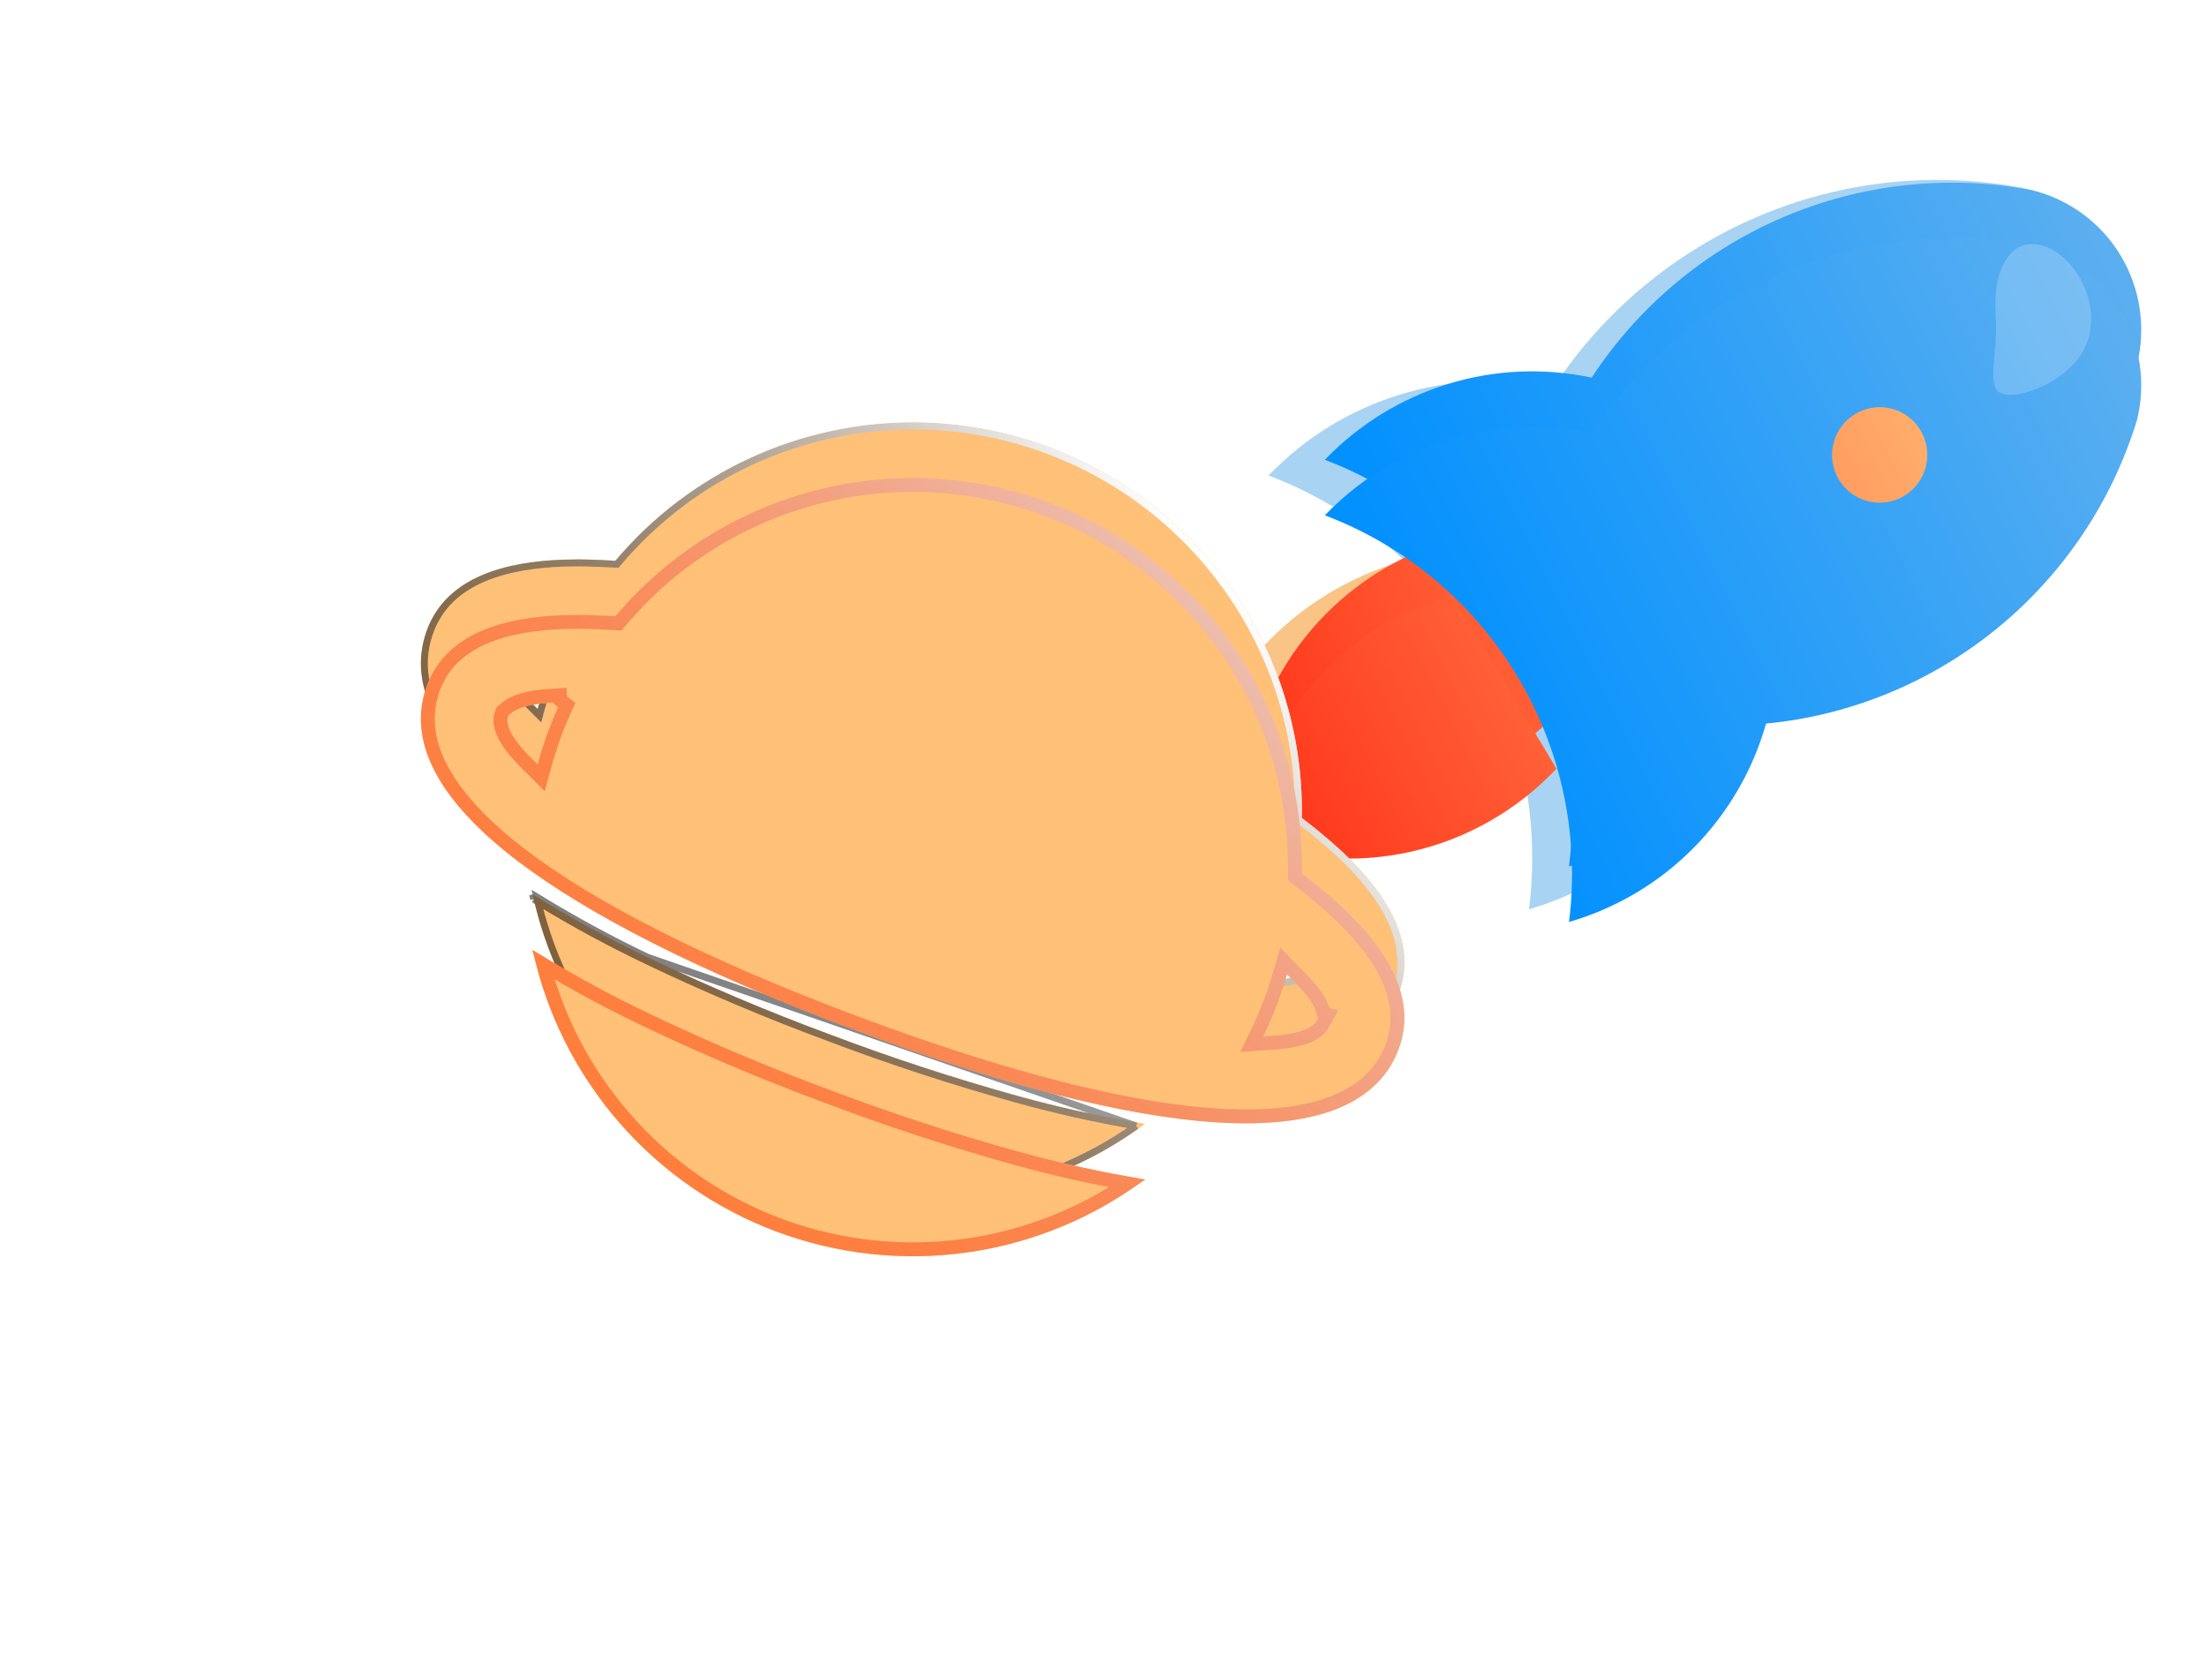 <svg width="159" height="121" viewBox="0 0 159 121" fill="none" xmlns="http://www.w3.org/2000/svg">
<path d="M91.391 34.257C97.565 36.593 102.773 40.944 106.176 46.612C109.58 52.28 110.981 58.934 110.155 65.503C113.761 64.461 117.044 62.514 119.693 59.847C122.342 57.18 124.271 53.881 125.296 50.261C131.811 49.632 137.996 47.08 143.07 42.929C148.145 38.777 151.879 33.211 153.802 26.935C154.508 24.088 154.058 21.077 152.549 18.566C151.041 16.054 148.599 14.248 145.76 13.544C139.333 12.319 132.685 13.033 126.656 15.595C120.628 18.158 115.49 22.455 111.893 27.942C108.225 27.161 104.417 27.331 100.829 28.435C97.242 29.54 93.994 31.544 91.391 34.257Z" fill="#A9D3F3"/>
<path d="M101.185 40.389C96.968 41.566 93.195 43.979 90.352 47.319C87.508 50.658 85.722 54.771 85.224 59.131C89.298 60.726 93.756 61.063 98.027 60.099C102.297 59.136 106.185 56.916 109.193 53.724M130.474 28.734C130.24 29.679 130.389 30.679 130.89 31.512C131.391 32.346 132.201 32.946 133.144 33.179C134.086 33.413 135.083 33.261 135.915 32.758C136.747 32.255 137.346 31.441 137.58 30.496C137.815 29.551 137.665 28.551 137.165 27.718C136.664 26.884 135.853 26.284 134.911 26.051C133.969 25.817 132.972 25.969 132.14 26.472C131.308 26.975 130.709 27.789 130.474 28.734Z" fill="#F9C486"/>
<g filter="url(#filter0_f_2002_78)">
<path d="M95.447 33.125C101.235 35.315 106.118 39.395 109.308 44.708C112.499 50.022 113.813 56.26 113.038 62.419C116.419 61.442 119.497 59.617 121.98 57.117C124.464 54.616 126.272 51.523 127.233 48.129C133.341 47.54 139.14 45.148 143.897 41.255C148.654 37.363 152.155 32.145 153.958 26.262C154.62 23.592 154.197 20.769 152.783 18.415C151.369 16.061 149.08 14.367 146.419 13.707C140.393 12.559 134.16 13.228 128.509 15.63C122.857 18.033 118.04 22.061 114.668 27.206C111.229 26.473 107.659 26.632 104.296 27.668C100.933 28.704 97.887 30.582 95.447 33.125Z" fill="url(#paint0_linear_2002_78)"/>
<path d="M104.628 38.874C100.675 39.978 97.138 42.24 94.472 45.371C91.806 48.501 90.132 52.358 89.665 56.445C93.484 57.94 97.664 58.256 101.668 57.353C105.671 56.45 109.316 54.368 112.136 51.376M132.087 27.948C131.868 28.834 132.008 29.771 132.477 30.552C132.946 31.334 133.706 31.896 134.59 32.115C135.473 32.334 136.408 32.192 137.188 31.72C137.968 31.249 138.529 30.486 138.749 29.599C138.969 28.713 138.829 27.776 138.359 26.995C137.89 26.213 137.13 25.651 136.247 25.432C135.363 25.213 134.429 25.355 133.649 25.827C132.869 26.299 132.307 27.062 132.087 27.948Z" fill="url(#paint1_linear_2002_78)"/>
</g>
<g filter="url(#filter1_d_2002_78)">
<path d="M95.447 33.125C101.235 35.315 106.118 39.395 109.308 44.708C112.499 50.022 113.813 56.26 113.038 62.419C116.419 61.442 119.497 59.617 121.98 57.117C124.464 54.616 126.272 51.523 127.233 48.129C133.341 47.54 139.14 45.148 143.897 41.255C148.654 37.363 152.155 32.145 153.958 26.262C154.62 23.592 154.197 20.769 152.783 18.415C151.369 16.061 149.08 14.367 146.419 13.707C140.393 12.559 134.16 13.228 128.509 15.63C122.857 18.033 118.04 22.061 114.668 27.206C111.229 26.473 107.659 26.632 104.296 27.668C100.933 28.704 97.887 30.582 95.447 33.125Z" fill="url(#paint2_linear_2002_78)"/>
<path d="M104.628 38.874C100.675 39.978 97.138 42.24 94.472 45.371C91.806 48.501 90.132 52.358 89.665 56.445C93.484 57.94 97.664 58.256 101.668 57.353C105.671 56.45 109.316 54.368 112.136 51.376M132.087 27.948C131.868 28.834 132.008 29.771 132.477 30.552C132.946 31.334 133.706 31.896 134.59 32.115C135.473 32.334 136.408 32.192 137.188 31.72C137.968 31.249 138.529 30.486 138.749 29.599C138.969 28.713 138.829 27.776 138.359 26.995C137.89 26.213 137.13 25.651 136.247 25.432C135.363 25.213 134.429 25.355 133.649 25.827C132.869 26.299 132.307 27.062 132.087 27.948Z" fill="url(#paint3_linear_2002_78)"/>
</g>
<path d="M150.499 24.217C149.764 27.182 145.785 28.747 144.364 28.395C142.942 28.042 143.995 25.77 143.773 22.549C143.552 19.329 144.903 17.131 147.026 17.657C149.148 18.183 151.234 21.252 150.499 24.217Z" fill="white" fill-opacity="0.2"/>
<g filter="url(#filter2_f_2002_78)">
<path fill-rule="evenodd" clip-rule="evenodd" d="M82.484 80.968C78.724 83.764 74.322 85.573 69.682 86.229C65.042 86.884 60.312 86.366 55.923 84.722C51.535 83.077 47.63 80.359 44.563 76.815C41.497 73.271 39.368 69.015 38.372 64.436C41.048 66.095 43.813 67.608 46.654 68.966C50.934 71.013 55.306 72.863 59.756 74.51C64.193 76.193 68.705 77.672 73.278 78.942C76.308 79.783 79.381 80.46 82.484 80.968ZM87.405 40.656C91.811 46.009 93.899 52.506 93.791 58.931L94.592 59.551L95.004 59.886L95.843 60.591L96.683 61.347C99.608 64.082 102.212 67.711 100.76 71.584C99.094 76.029 93.951 76.954 89.58 76.926L88.505 76.904L87.479 76.848C81.166 76.422 72.454 74.28 61.395 70.135C50.337 65.991 42.364 61.881 37.321 58.053L36.92 57.742L36.099 57.083L35.27 56.37C32.111 53.536 29.175 49.616 30.77 45.355C32.223 41.485 36.568 40.462 40.569 40.319L41.699 40.3L42.254 40.308L43.323 40.343L44.336 40.397C46.985 37.255 50.293 34.734 54.026 33.013C57.758 31.292 61.823 30.413 65.933 30.438C70.043 30.463 74.097 31.392 77.808 33.158C81.519 34.924 84.796 37.485 87.407 40.659L87.405 40.656ZM40.377 46.584L39.56 46.635C38.668 46.703 37.611 46.84 36.925 47.295L36.617 47.549C36.293 48.38 37.272 49.579 38.059 50.403L38.733 51.075C39.152 49.533 39.703 48.03 40.379 46.582L40.377 46.584ZM94.917 69.395C94.878 68.613 94.257 67.789 93.615 67.103L92.991 66.467C92.892 66.371 92.799 66.282 92.715 66.195C92.279 67.723 91.711 69.219 91.013 70.665L91.873 70.606C92.903 70.52 94.296 70.306 94.796 69.64L94.928 69.398L94.917 69.395Z" fill="#FFC077"/>
<path d="M81.855 81.116C78.943 80.618 76.058 79.973 73.211 79.183C68.631 77.911 64.112 76.43 59.668 74.744C55.211 73.095 50.833 71.242 46.546 69.192M81.855 81.116L46.654 68.966M81.855 81.116C78.236 83.689 74.05 85.359 69.647 85.981C65.048 86.631 60.36 86.118 56.011 84.488C51.662 82.858 47.791 80.164 44.752 76.652C41.843 73.289 39.785 69.279 38.749 64.962M46.546 69.192L46.654 68.966M46.546 69.192C46.546 69.192 46.546 69.192 46.546 69.192L46.654 68.966M46.546 69.192C43.877 67.915 41.274 66.503 38.749 64.962M46.654 68.966C43.918 67.658 41.253 66.207 38.669 64.62C38.695 64.734 38.721 64.848 38.749 64.962M38.749 64.962C38.648 64.9 38.548 64.839 38.449 64.778M38.449 64.778C38.422 64.664 38.397 64.55 38.372 64.436L38.449 64.778ZM93.541 58.927L93.539 59.053L93.638 59.129L94.436 59.747L94.843 60.077L94.846 60.08L95.678 60.779L96.512 61.53C96.513 61.53 96.513 61.531 96.514 61.531C97.965 62.889 99.322 64.455 100.137 66.148C100.951 67.835 101.222 69.639 100.526 71.496C99.725 73.635 98.088 74.934 96.095 75.699C94.097 76.466 91.755 76.69 89.583 76.676C89.583 76.676 89.582 76.676 89.582 76.676L88.514 76.654L87.496 76.599C87.496 76.599 87.495 76.599 87.494 76.599C81.217 76.174 72.53 74.041 61.483 69.901C50.435 65.761 42.488 61.661 37.473 57.855C37.473 57.855 37.472 57.854 37.472 57.854L37.076 57.547L37.073 57.544L36.259 56.891L35.437 56.183C35.436 56.183 35.435 56.182 35.435 56.182C33.867 54.775 32.37 53.112 31.461 51.286C30.554 49.466 30.236 47.493 31.004 45.443C31.701 43.587 33.09 42.407 34.812 41.669C36.539 40.929 38.59 40.64 40.575 40.569C40.576 40.569 40.577 40.569 40.578 40.569L41.699 40.55L42.245 40.558L42.25 40.558L43.31 40.593L43.315 40.593L44.322 40.647L44.447 40.653L44.527 40.558C47.153 37.444 50.431 34.946 54.13 33.24C57.829 31.535 61.858 30.663 65.931 30.688C70.004 30.713 74.022 31.633 77.7 33.383C81.377 35.133 84.624 37.671 87.212 40.815C91.578 46.12 93.648 52.559 93.541 58.927ZM40.372 46.506L40.361 46.334L39.544 46.386L39.541 46.386C39.091 46.42 38.59 46.472 38.112 46.576C37.636 46.678 37.166 46.835 36.786 47.087L36.776 47.094L36.766 47.102L36.458 47.356L36.408 47.397L36.384 47.458C36.177 47.99 36.398 48.59 36.707 49.107C37.024 49.638 37.481 50.16 37.878 50.576L37.878 50.576L37.883 50.58L38.556 51.252L38.861 51.556L38.974 51.141C39.39 49.612 39.936 48.123 40.606 46.688L40.372 46.506ZM95.15 69.204C95.094 68.816 94.923 68.435 94.705 68.082C94.452 67.672 94.124 67.281 93.798 66.932L93.798 66.932L93.794 66.928L93.17 66.292L93.17 66.292L93.165 66.287C93.148 66.271 93.132 66.255 93.116 66.24C93.035 66.162 92.962 66.091 92.895 66.021L92.594 65.708L92.474 66.126C92.042 67.641 91.479 69.123 90.788 70.556L90.601 70.943L91.03 70.914L91.889 70.856L91.889 70.856L91.893 70.856C92.414 70.812 93.038 70.736 93.599 70.582C94.149 70.431 94.693 70.193 94.996 69.79L95.007 69.776L95.016 69.76L95.147 69.518L95.295 69.248L95.15 69.204Z" stroke="url(#paint4_linear_2002_78)" stroke-width="0.5"/>
</g>
<g filter="url(#filter3_d_2002_78)">
<path fill-rule="evenodd" clip-rule="evenodd" d="M82.484 80.968C78.724 83.764 74.322 85.573 69.682 86.229C65.042 86.884 60.312 86.366 55.923 84.722C51.535 83.077 47.63 80.359 44.563 76.815C41.497 73.271 39.368 69.015 38.372 64.436C41.048 66.095 43.813 67.608 46.654 68.966C50.934 71.013 55.306 72.863 59.756 74.51C64.193 76.193 68.705 77.672 73.278 78.942C76.308 79.783 79.381 80.46 82.484 80.968ZM87.405 40.656C91.811 46.009 93.899 52.506 93.791 58.931L94.592 59.551L95.004 59.886L95.843 60.591L96.683 61.347C99.608 64.082 102.212 67.711 100.76 71.584C99.094 76.029 93.951 76.954 89.58 76.926L88.505 76.904L87.479 76.848C81.166 76.422 72.454 74.28 61.395 70.135C50.337 65.991 42.364 61.881 37.321 58.053L36.92 57.742L36.099 57.083L35.27 56.37C32.111 53.536 29.175 49.616 30.77 45.355C32.223 41.485 36.568 40.462 40.569 40.319L41.699 40.3L42.254 40.308L43.323 40.343L44.336 40.397C46.985 37.255 50.293 34.734 54.026 33.013C57.758 31.292 61.823 30.413 65.933 30.438C70.043 30.463 74.097 31.392 77.808 33.158C81.519 34.924 84.796 37.485 87.407 40.659L87.405 40.656ZM40.377 46.584L39.56 46.635C38.668 46.703 37.611 46.84 36.925 47.295L36.617 47.549C36.293 48.38 37.272 49.579 38.059 50.403L38.733 51.075C39.152 49.533 39.703 48.03 40.379 46.582L40.377 46.584ZM94.917 69.395C94.878 68.613 94.257 67.789 93.615 67.103L92.991 66.467C92.892 66.371 92.799 66.282 92.715 66.195C92.279 67.723 91.711 69.219 91.013 70.665L91.873 70.606C92.903 70.52 94.296 70.306 94.796 69.64L94.928 69.398L94.917 69.395Z" fill="#FFC077"/>
<path d="M93.291 58.923L93.287 59.173L93.485 59.327L94.281 59.943L94.686 60.271L95.514 60.968L96.345 61.716C97.785 63.063 99.116 64.604 99.912 66.256C100.704 67.899 100.959 69.63 100.292 71.409C99.522 73.463 97.951 74.719 96.006 75.466C94.05 76.217 91.744 76.44 89.587 76.426C89.586 76.426 89.585 76.426 89.583 76.426L88.523 76.404L87.513 76.35C87.512 76.35 87.511 76.349 87.509 76.349C81.267 75.927 72.607 73.803 61.571 69.667C50.533 65.531 42.612 61.442 37.625 57.656C37.625 57.656 37.624 57.655 37.623 57.655L37.23 57.35L36.419 56.698L35.6 55.994C34.044 54.598 32.574 52.96 31.685 51.175C30.801 49.4 30.501 47.501 31.238 45.53C31.905 43.753 33.235 42.617 34.911 41.899C36.596 41.177 38.611 40.889 40.582 40.819L41.7 40.8L42.242 40.808L43.302 40.843L44.309 40.896L44.557 40.91L44.718 40.719C47.32 37.633 50.569 35.158 54.235 33.467C57.901 31.777 61.893 30.913 65.93 30.938C69.966 30.963 73.948 31.875 77.593 33.609C81.237 35.343 84.455 37.858 87.019 40.974C91.346 46.231 93.397 52.612 93.291 58.923ZM40.367 46.433L40.345 46.085L39.528 46.136L39.528 46.136L39.522 46.136C39.068 46.171 38.554 46.224 38.06 46.331C37.569 46.437 37.065 46.602 36.648 46.879L36.627 46.893L36.607 46.909L36.299 47.163L36.199 47.245L36.151 47.367C35.898 48.016 36.178 48.709 36.492 49.235C36.824 49.791 37.297 50.329 37.697 50.749L37.697 50.749L37.706 50.757L38.38 51.429L38.989 52.036L39.215 51.206C39.627 49.692 40.168 48.215 40.832 46.793L40.367 46.433ZM95.368 69.009C95.287 68.632 95.118 68.274 94.918 67.95C94.653 67.521 94.312 67.116 93.981 66.761L93.981 66.761L93.972 66.752L93.348 66.117L93.348 66.117L93.339 66.108C93.322 66.091 93.305 66.075 93.289 66.059C93.207 65.981 93.139 65.914 93.075 65.848L92.472 65.221L92.234 66.057C91.806 67.559 91.248 69.028 90.563 70.447L90.189 71.222L91.047 71.163L91.906 71.105L91.906 71.105L91.914 71.105C92.44 71.061 93.082 70.983 93.665 70.823C94.226 70.67 94.84 70.414 95.196 69.94L95.218 69.911L95.235 69.88L95.367 69.638L95.662 69.098L95.368 69.009ZM73.144 79.423C75.803 80.162 78.496 80.774 81.213 81.258C77.742 83.612 73.775 85.145 69.612 85.734C65.055 86.378 60.409 85.869 56.099 84.254C51.789 82.639 47.953 79.969 44.941 76.488C42.191 73.309 40.208 69.546 39.14 65.491C41.509 66.914 43.944 68.225 46.438 69.417C50.732 71.471 55.117 73.326 59.58 74.978C64.031 76.666 68.557 78.15 73.144 79.423Z" stroke="url(#paint5_linear_2002_78)"/>
</g>
<defs>
<filter id="filter0_f_2002_78" x="85.665" y="9.16" width="72.599" height="57.258" filterUnits="userSpaceOnUse" color-interpolation-filters="sRGB">
<feFlood flood-opacity="0" result="BackgroundImageFix"/>
<feBlend mode="normal" in="SourceGraphic" in2="BackgroundImageFix" result="shape"/>
<feGaussianBlur stdDeviation="2" result="effect1_foregroundBlur_2002_78"/>
</filter>
<filter id="filter1_d_2002_78" x="85.665" y="13.16" width="72.599" height="57.258" filterUnits="userSpaceOnUse" color-interpolation-filters="sRGB">
<feFlood flood-opacity="0" result="BackgroundImageFix"/>
<feColorMatrix in="SourceAlpha" type="matrix" values="0 0 0 0 0 0 0 0 0 0 0 0 0 0 0 0 0 0 127 0" result="hardAlpha"/>
<feOffset dy="4"/>
<feGaussianBlur stdDeviation="2"/>
<feComposite in2="hardAlpha" operator="out"/>
<feColorMatrix type="matrix" values="0 0 0 0 0 0 0 0 0 0 0 0 0 0 0 0 0 0 0.25 0"/>
<feBlend mode="normal" in2="BackgroundImageFix" result="effect1_dropShadow_2002_78"/>
<feBlend mode="normal" in="SourceGraphic" in2="effect1_dropShadow_2002_78" result="shape"/>
</filter>
<filter id="filter2_f_2002_78" x="0.322" y="0.438" width="130.853" height="116.067" filterUnits="userSpaceOnUse" color-interpolation-filters="sRGB">
<feFlood flood-opacity="0" result="BackgroundImageFix"/>
<feBlend mode="normal" in="SourceGraphic" in2="BackgroundImageFix" result="shape"/>
<feGaussianBlur stdDeviation="15" result="effect1_foregroundBlur_2002_78"/>
</filter>
<filter id="filter3_d_2002_78" x="0.322" y="4.438" width="130.853" height="116.067" filterUnits="userSpaceOnUse" color-interpolation-filters="sRGB">
<feFlood flood-opacity="0" result="BackgroundImageFix"/>
<feColorMatrix in="SourceAlpha" type="matrix" values="0 0 0 0 0 0 0 0 0 0 0 0 0 0 0 0 0 0 127 0" result="hardAlpha"/>
<feOffset dy="4"/>
<feGaussianBlur stdDeviation="15"/>
<feComposite in2="hardAlpha" operator="out"/>
<feColorMatrix type="matrix" values="0 0 0 0 0 0 0 0 0 0 0 0 0 0 0 0 0 0 0.25 0"/>
<feBlend mode="normal" in2="BackgroundImageFix" result="effect1_dropShadow_2002_78"/>
<feBlend mode="normal" in="SourceGraphic" in2="effect1_dropShadow_2002_78" result="shape"/>
</filter>
<linearGradient id="paint0_linear_2002_78" x1="151.684" y1="13.232" x2="98.968" y2="39.198" gradientUnits="userSpaceOnUse">
<stop stop-color="#5EB0EF"/>
<stop offset="1" stop-color="#0090FF"/>
</linearGradient>
<linearGradient id="paint1_linear_2002_78" x1="145.843" y1="22.469" x2="74.296" y2="59.742" gradientUnits="userSpaceOnUse">
<stop stop-color="#FFC077"/>
<stop offset="1" stop-color="#FF0F00"/>
</linearGradient>
<linearGradient id="paint2_linear_2002_78" x1="151.684" y1="13.232" x2="98.968" y2="39.198" gradientUnits="userSpaceOnUse">
<stop stop-color="#5EB0EF"/>
<stop offset="1" stop-color="#0090FF"/>
</linearGradient>
<linearGradient id="paint3_linear_2002_78" x1="145.843" y1="22.469" x2="74.296" y2="59.742" gradientUnits="userSpaceOnUse">
<stop stop-color="#FFC077"/>
<stop offset="1" stop-color="#FF0F00"/>
</linearGradient>
<linearGradient id="paint4_linear_2002_78" x1="87.429" y1="40.685" x2="44.141" y2="76.315" gradientUnits="userSpaceOnUse">
<stop stop-color="white"/>
<stop offset="1" stop-opacity="0.5"/>
</linearGradient>
<linearGradient id="paint5_linear_2002_78" x1="87.429" y1="40.685" x2="46.529" y2="79.516" gradientUnits="userSpaceOnUse">
<stop stop-color="#EDBDAE"/>
<stop offset="1" stop-color="#FF3D00" stop-opacity="0.5"/>
</linearGradient>
</defs>
</svg>
